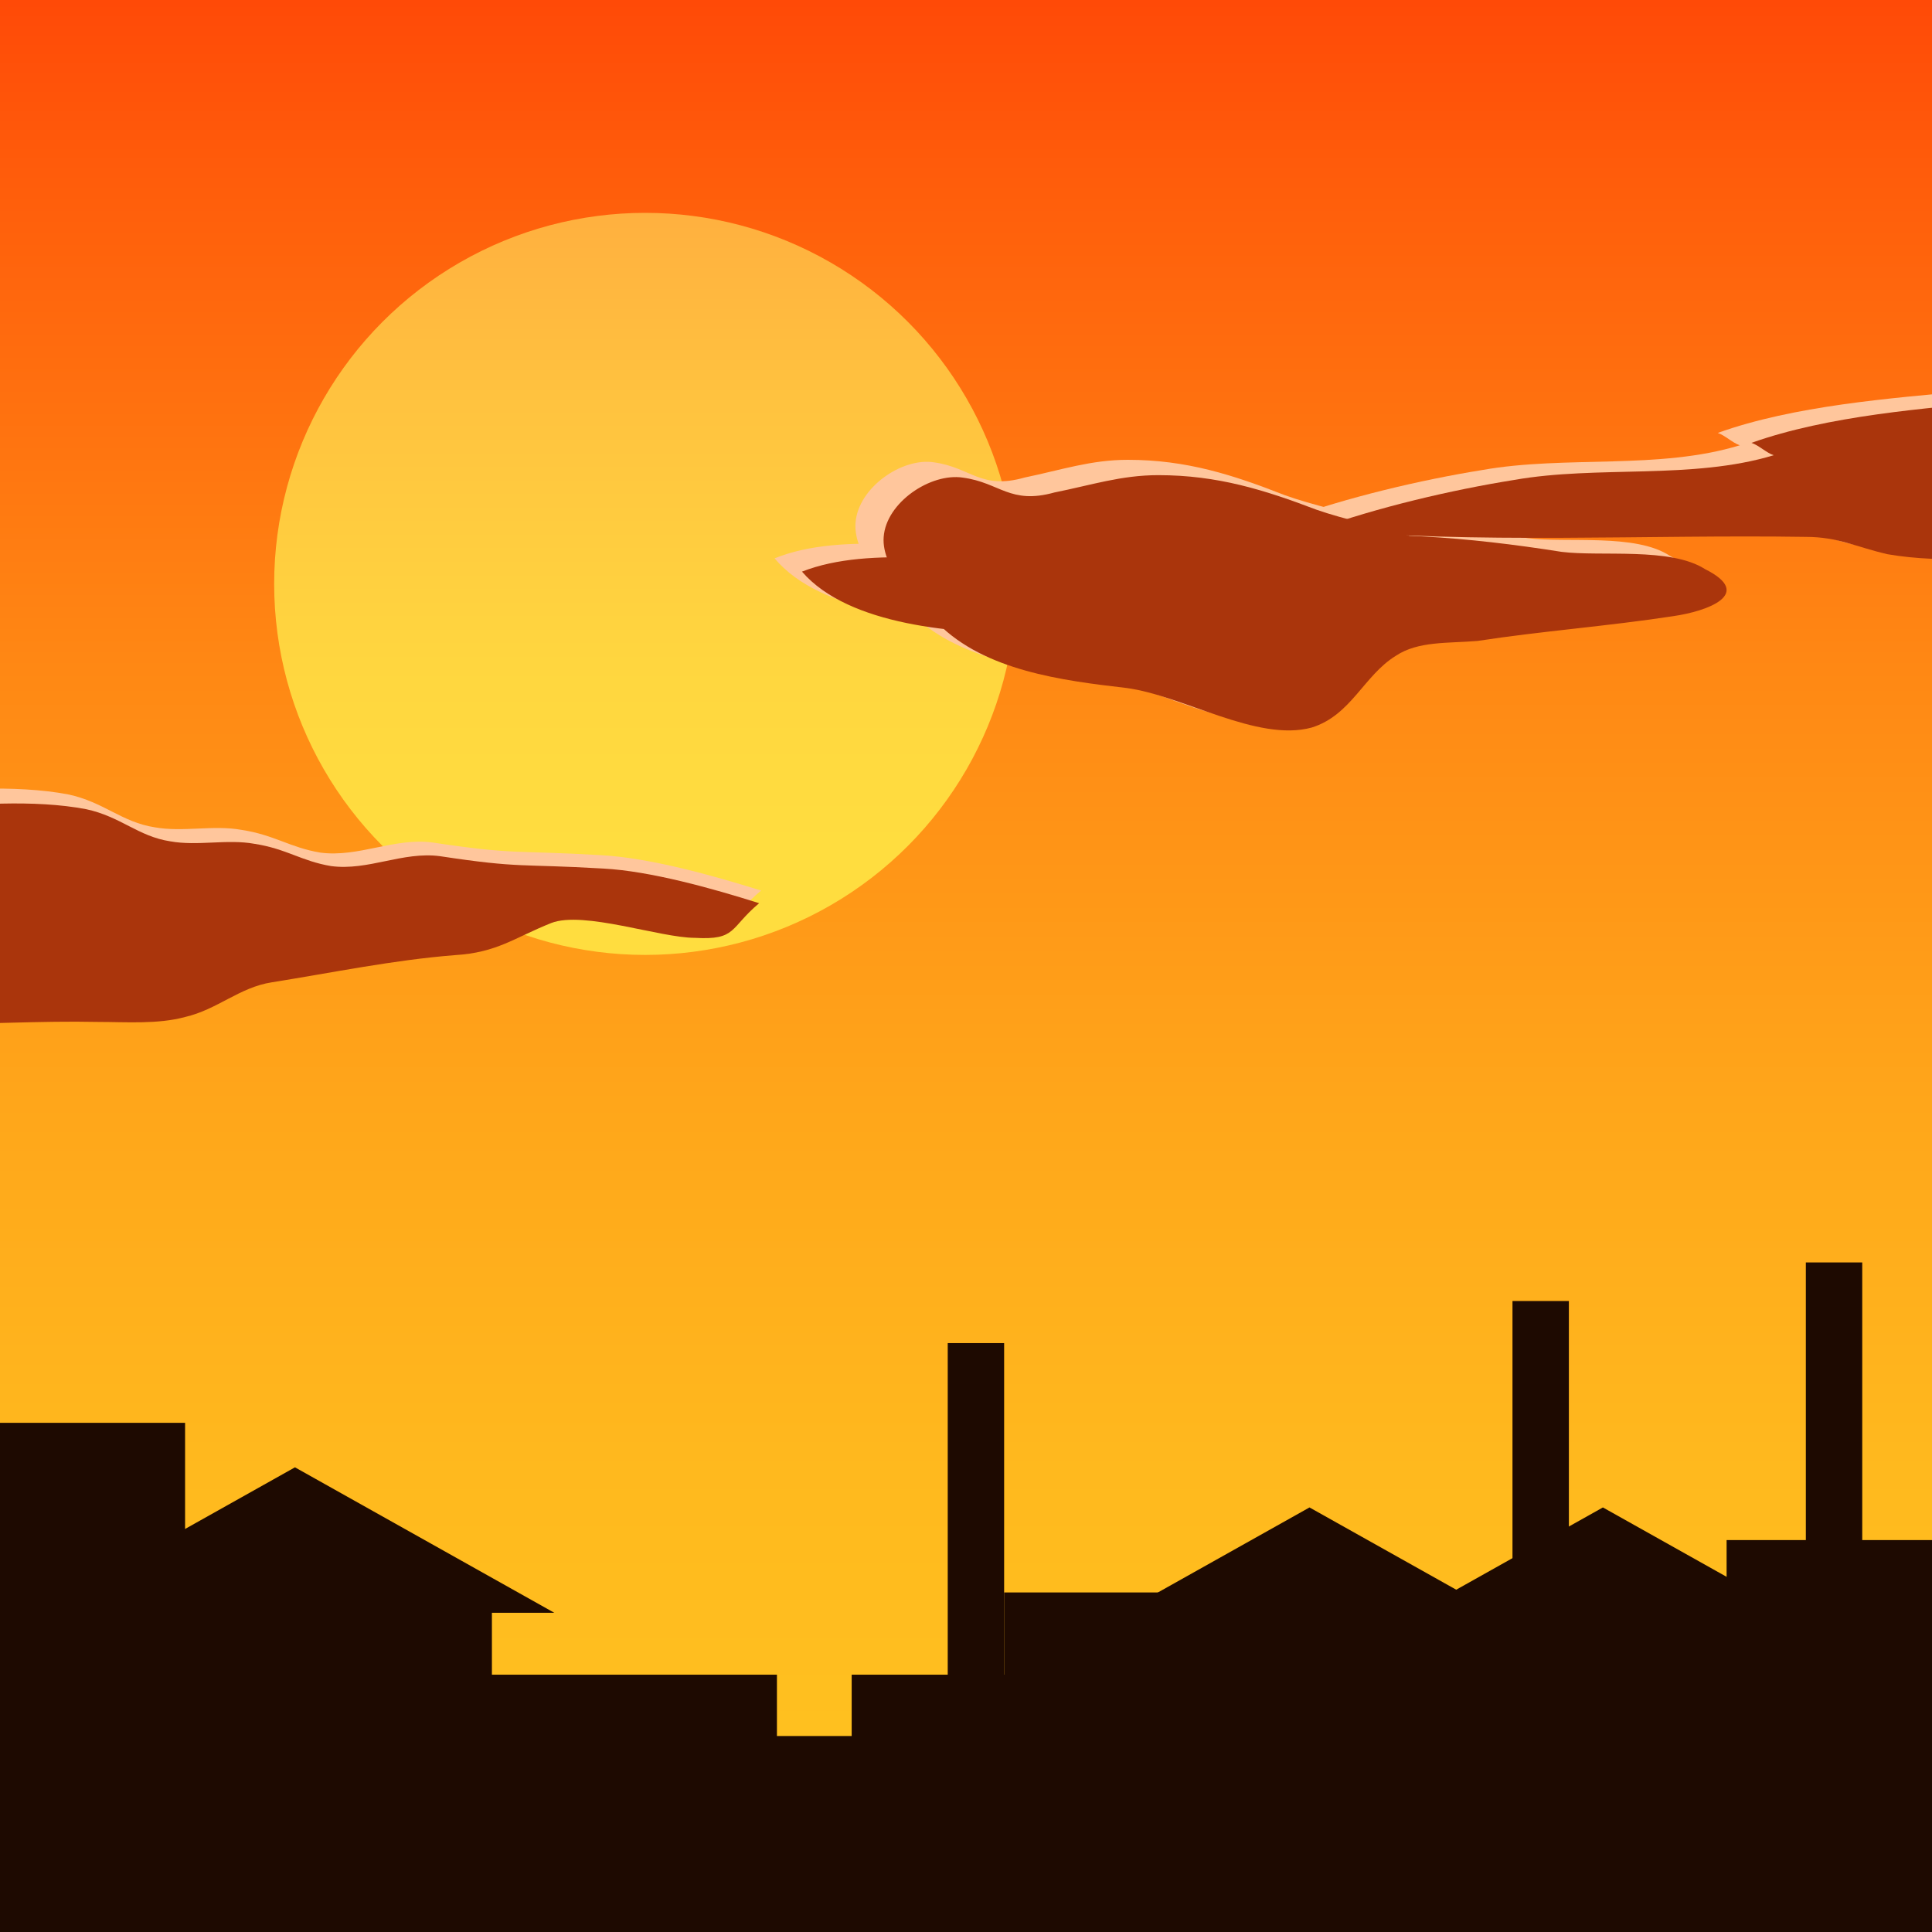 <?xml version="1.0" encoding="UTF-8"?>
<!-- Generated by phantom_svg. -->
<svg width="64px" height="64px" viewBox="0 0 64 64" preserveAspectRatio="none" xmlns="http://www.w3.org/2000/svg" xmlns:xlink="http://www.w3.org/1999/xlink" xmlns:dc="http://purl.org/dc/elements/1.1/" xmlns:cc="http://creativecommons.org/ns#" xmlns:rdf="http://www.w3.org/1999/02/22-rdf-syntax-ns#" xmlns:svg="http://www.w3.org/2000/svg" xmlns:sodipodi="http://sodipodi.sourceforge.net/DTD/sodipodi-0.dtd" xmlns:inkscape="http://www.inkscape.org/namespaces/inkscape" version="1.1">
  <defs id="frame0_defs91"/>
  <sodipodi:namedview pagecolor="#ffffff" bordercolor="#666666" borderopacity="1" objecttolerance="10" gridtolerance="10" guidetolerance="10" inkscape:pageopacity="0" inkscape:pageshadow="2" inkscape:window-width="640" inkscape:window-height="480" id="frame0_namedview89"/>
  <g id="frame0_レイヤー_1"/>
  <g id="frame0_ここから下は新しいやつ">
    <g id='frame0_U_x2B_1F306'>
      <linearGradient id='frame0_SVGID_1_' gradientUnits='userSpaceOnUse' x1='32' y1='-11.884' x2='32' y2='57.306'>
        <stop offset='0' style='stop-color:#FF2400' id='frame0_stop8'/>
        <stop offset='0.009' style='stop-color:#FF2600' id='frame0_stop10'/>
        <stop offset='0.259' style='stop-color:#FF5D0B' id='frame0_stop12'/>
        <stop offset='0.492' style='stop-color:#FF8814' id='frame0_stop14'/>
        <stop offset='0.7' style='stop-color:#FFA61A' id='frame0_stop16'/>
        <stop offset='0.876' style='stop-color:#FFB91E' id='frame0_stop18'/>
        <stop offset='1' style='stop-color:#FFC01F' id='frame0_stop20'/>
      </linearGradient>
      <rect fill='url(#frame0_SVGID_1_)' width='64' height='64' id='frame0_rect22'/>
      <rect y='47.133' fill='#1E0A01' width='6.131' height='16.867' id='frame0_rect24'/>
      <rect x='57.196' y='51.017' fill='#1E0A01' width='6.804' height='12.983' id='frame0_rect26'/>
      <polygon fill='#1E0A01' points='1.18,53.426 9.771,48.607 18.363,53.426   ' id='frame0_polygon28'/>
      <polygon fill='#1E0A01' points='44.507,54.754 53.098,49.936 61.69,54.754   ' id='frame0_polygon30'/>
      <polygon fill='#1E0A01' points='34.788,54.754 43.379,49.936 51.972,54.754   ' id='frame0_polygon32'/>
      <rect x='5.394' y='52.752' fill='#1E0A01' width='10.901' height='11.248' id='frame0_rect34'/>
      <rect x='33.263' y='52.752' fill='#1E0A01' width='25.983' height='11.248' id='frame0_rect36'/>
      <rect x='31.395' y='44.492' fill='#1E0A01' width='1.868' height='19.508' id='frame0_rect38'/>
      <rect x='59.821' y='41.82' fill='#1E0A01' width='1.868' height='19.508' id='frame0_rect40'/>
      <rect x='50.103' y='43.098' fill='#1E0A01' width='1.868' height='19.508' id='frame0_rect42'/>
      <rect x='14.836' y='55.476' fill='#1E0A01' width='10.901' height='8.524' id='frame0_rect44'/>
      <rect x='28.213' y='55.476' fill='#1E0A01' width='10.901' height='8.524' id='frame0_rect46'/>
      <rect x='23.131' y='57.508' fill='#1E0A01' width='10.901' height='6.583' id='frame0_rect48'/>
      <linearGradient id='frame0_SVGID_2_' gradientUnits='userSpaceOnUse' x1='21.373' y1='-10.491' x2='21.373' y2='27.984'>
        <stop offset='0' style='stop-color:#FF6F3F' id='frame0_stop51'/>
        <stop offset='0.068' style='stop-color:#FF7A3F' id='frame0_stop53'/>
        <stop offset='0.359' style='stop-color:#FFA53F' id='frame0_stop55'/>
        <stop offset='0.622' style='stop-color:#FFC33F' id='frame0_stop57'/>
        <stop offset='0.844' style='stop-color:#FFD63F' id='frame0_stop59'/>
        <stop offset='1' style='stop-color:#FFDD3F' id='frame0_stop61'/>
      </linearGradient>
      <circle fill='url(#frame0_SVGID_2_)' cx='21.373' cy='19.342' r='12.291' id='frame0_circle63'/>
      <g id='frame0_g65'>
        <path fill='#FFC69C' d='M-3.479,26.316c1.772-0.167,3.966-0.335,5.738,0c1.182,0.251,1.772,0.922,2.869,1.09     c0.928,0.167,1.941-0.084,2.869,0.084c1.097,0.167,1.604,0.586,2.616,0.754c1.266,0.167,2.447-0.503,3.714-0.335     c2.785,0.419,2.7,0.25,5.569,0.419c1.604,0.083,3.713,0.67,5.316,1.173c-1.012,0.838-0.76,1.257-2.194,1.173     c-1.182,0-3.797-0.921-4.895-0.502c-1.266,0.502-1.857,1.006-3.291,1.089c-2.11,0.167-4.136,0.586-6.246,0.921     c-1.097,0.168-1.856,0.922-2.954,1.174c-0.928,0.251-2.025,0.167-2.954,0.167c-4.05-0.083-7.511,0.504-11.477-0.67     c-1.688-0.503-4.304-2.011-2.532-3.771c0.675-0.754,1.856-0.838,2.7-1.341c0.844-0.502,1.351-1.676,2.448-1.592' id='frame0_path67'/>
      </g>
      <g id='frame0_g69'>
        <path fill='#FFC69C' d='M65.277,12.946c-2.684,0.247-5.854,0.492-8.374,1.395c0.244,0.082,0.487,0.328,0.73,0.41     c-2.682,0.82-5.772,0.328-8.537,0.82c-2.032,0.328-4.472,0.901-6.504,1.64c5.284,0.492,10.813,0.164,16.1,0.246     c1.057,0,1.625,0.328,2.683,0.574c1.87,0.328,3.984,0.082,5.854,0.082c1.626,0,1.951-0.082,2.927-1.394     c0.569-0.82,2.196-2.214,1.464-3.28c-0.487-0.656-2.276-0.656-3.09-0.82' id='frame0_path71'/>
      </g>
      <g id='frame0_g73'>
        <path fill='#FFC69C' d='M33.054,20.589c-2.276,0-5.851-0.252-7.395-2.093c2.275-0.921,5.526-0.251,7.963-0.251     c2.763,0,5.199-0.502,7.8-0.836c3.089-0.335,6.094-0.083,9.182,0.418c1.301,0.167,3.575-0.167,4.713,0.586     c1.625,0.837,0.081,1.423-1.057,1.59c-2.112,0.334-4.307,0.502-6.419,0.837c-0.975,0.083-1.95,0-2.681,0.502     c-1.057,0.669-1.464,2.008-2.764,2.427c-1.786,0.502-4.225-1.089-6.094-1.339c-2.111-0.251-4.631-0.586-6.175-2.176     c-0.649-0.67-1.868-1.841-1.787-2.929c0.082-1.173,1.544-2.177,2.601-2.009c1.219,0.167,1.543,0.92,3.005,0.502     c1.22-0.252,2.195-0.586,3.414-0.586c1.949,0,3.493,0.502,5.199,1.171c1.869,0.669,4.47,0.921,5.851,2.427     c0.081,0.084,0.162,0.167,0.162,0.167' id='frame0_path75'/>
      </g>
      <g id='frame0_g77'>
        <path fill='#AA350C' d='M-2.722,26.805c1.721-0.164,3.853-0.328,5.574,0C4,27.05,4.573,27.706,5.639,27.87     c0.901,0.164,1.885-0.082,2.787,0.082c1.065,0.164,1.558,0.574,2.541,0.738c1.229,0.164,2.377-0.492,3.607-0.328     c2.705,0.41,2.623,0.246,5.41,0.41c1.558,0.082,3.607,0.656,5.164,1.148c-0.983,0.82-0.738,1.229-2.131,1.147     c-1.147,0-3.688-0.902-4.754-0.492c-1.229,0.492-1.803,0.983-3.196,1.065c-2.049,0.164-4.017,0.574-6.066,0.901     c-1.065,0.164-1.803,0.902-2.869,1.148c-0.902,0.246-1.967,0.164-2.869,0.164c-3.934-0.082-7.295,0.492-11.147-0.656     c-1.639-0.492-4.18-1.967-2.459-3.688c0.656-0.738,1.803-0.819,2.623-1.312c0.82-0.492,1.312-1.639,2.377-1.557' id='frame0_path79'/>
      </g>
      <g id='frame0_g81'>
        <path fill='#AA350C' d='M66.461,13.276c-2.705,0.246-5.901,0.492-8.442,1.394c0.246,0.082,0.492,0.328,0.737,0.41     c-2.704,0.82-5.819,0.328-8.606,0.82c-2.049,0.328-4.508,0.901-6.557,1.639c5.327,0.492,10.901,0.164,16.229,0.246     c1.065,0,1.639,0.328,2.704,0.574c1.886,0.328,4.017,0.082,5.902,0.082c1.639,0,1.967-0.082,2.95-1.394     c0.574-0.82,2.214-2.213,1.476-3.279c-0.491-0.656-2.295-0.656-3.114-0.819' id='frame0_path83'/>
      </g>
      <g id='frame0_g85'>
        <path fill='#AA350C' d='M34.026,20.985c-2.295,0-5.901-0.246-7.459-2.049c2.295-0.902,5.574-0.246,8.033-0.246     c2.786,0,5.245-0.492,7.868-0.819c3.115-0.328,6.147-0.082,9.263,0.41c1.312,0.164,3.606-0.164,4.754,0.574     c1.64,0.82,0.082,1.394-1.065,1.557c-2.131,0.328-4.345,0.492-6.476,0.82c-0.983,0.082-1.967,0-2.705,0.492     c-1.065,0.656-1.476,1.967-2.787,2.377c-1.803,0.492-4.262-1.066-6.147-1.312c-2.131-0.246-4.672-0.574-6.229-2.131     c-0.655-0.656-1.885-1.803-1.803-2.869c0.082-1.148,1.558-2.131,2.623-1.967c1.229,0.164,1.557,0.901,3.032,0.492     c1.229-0.246,2.214-0.574,3.443-0.574c1.967,0,3.524,0.492,5.245,1.147c1.886,0.656,4.509,0.902,5.902,2.377     c0.082,0.082,0.164,0.164,0.164,0.164' id='frame0_path87'/>
      </g>
    </g>
  </g>
</svg>
